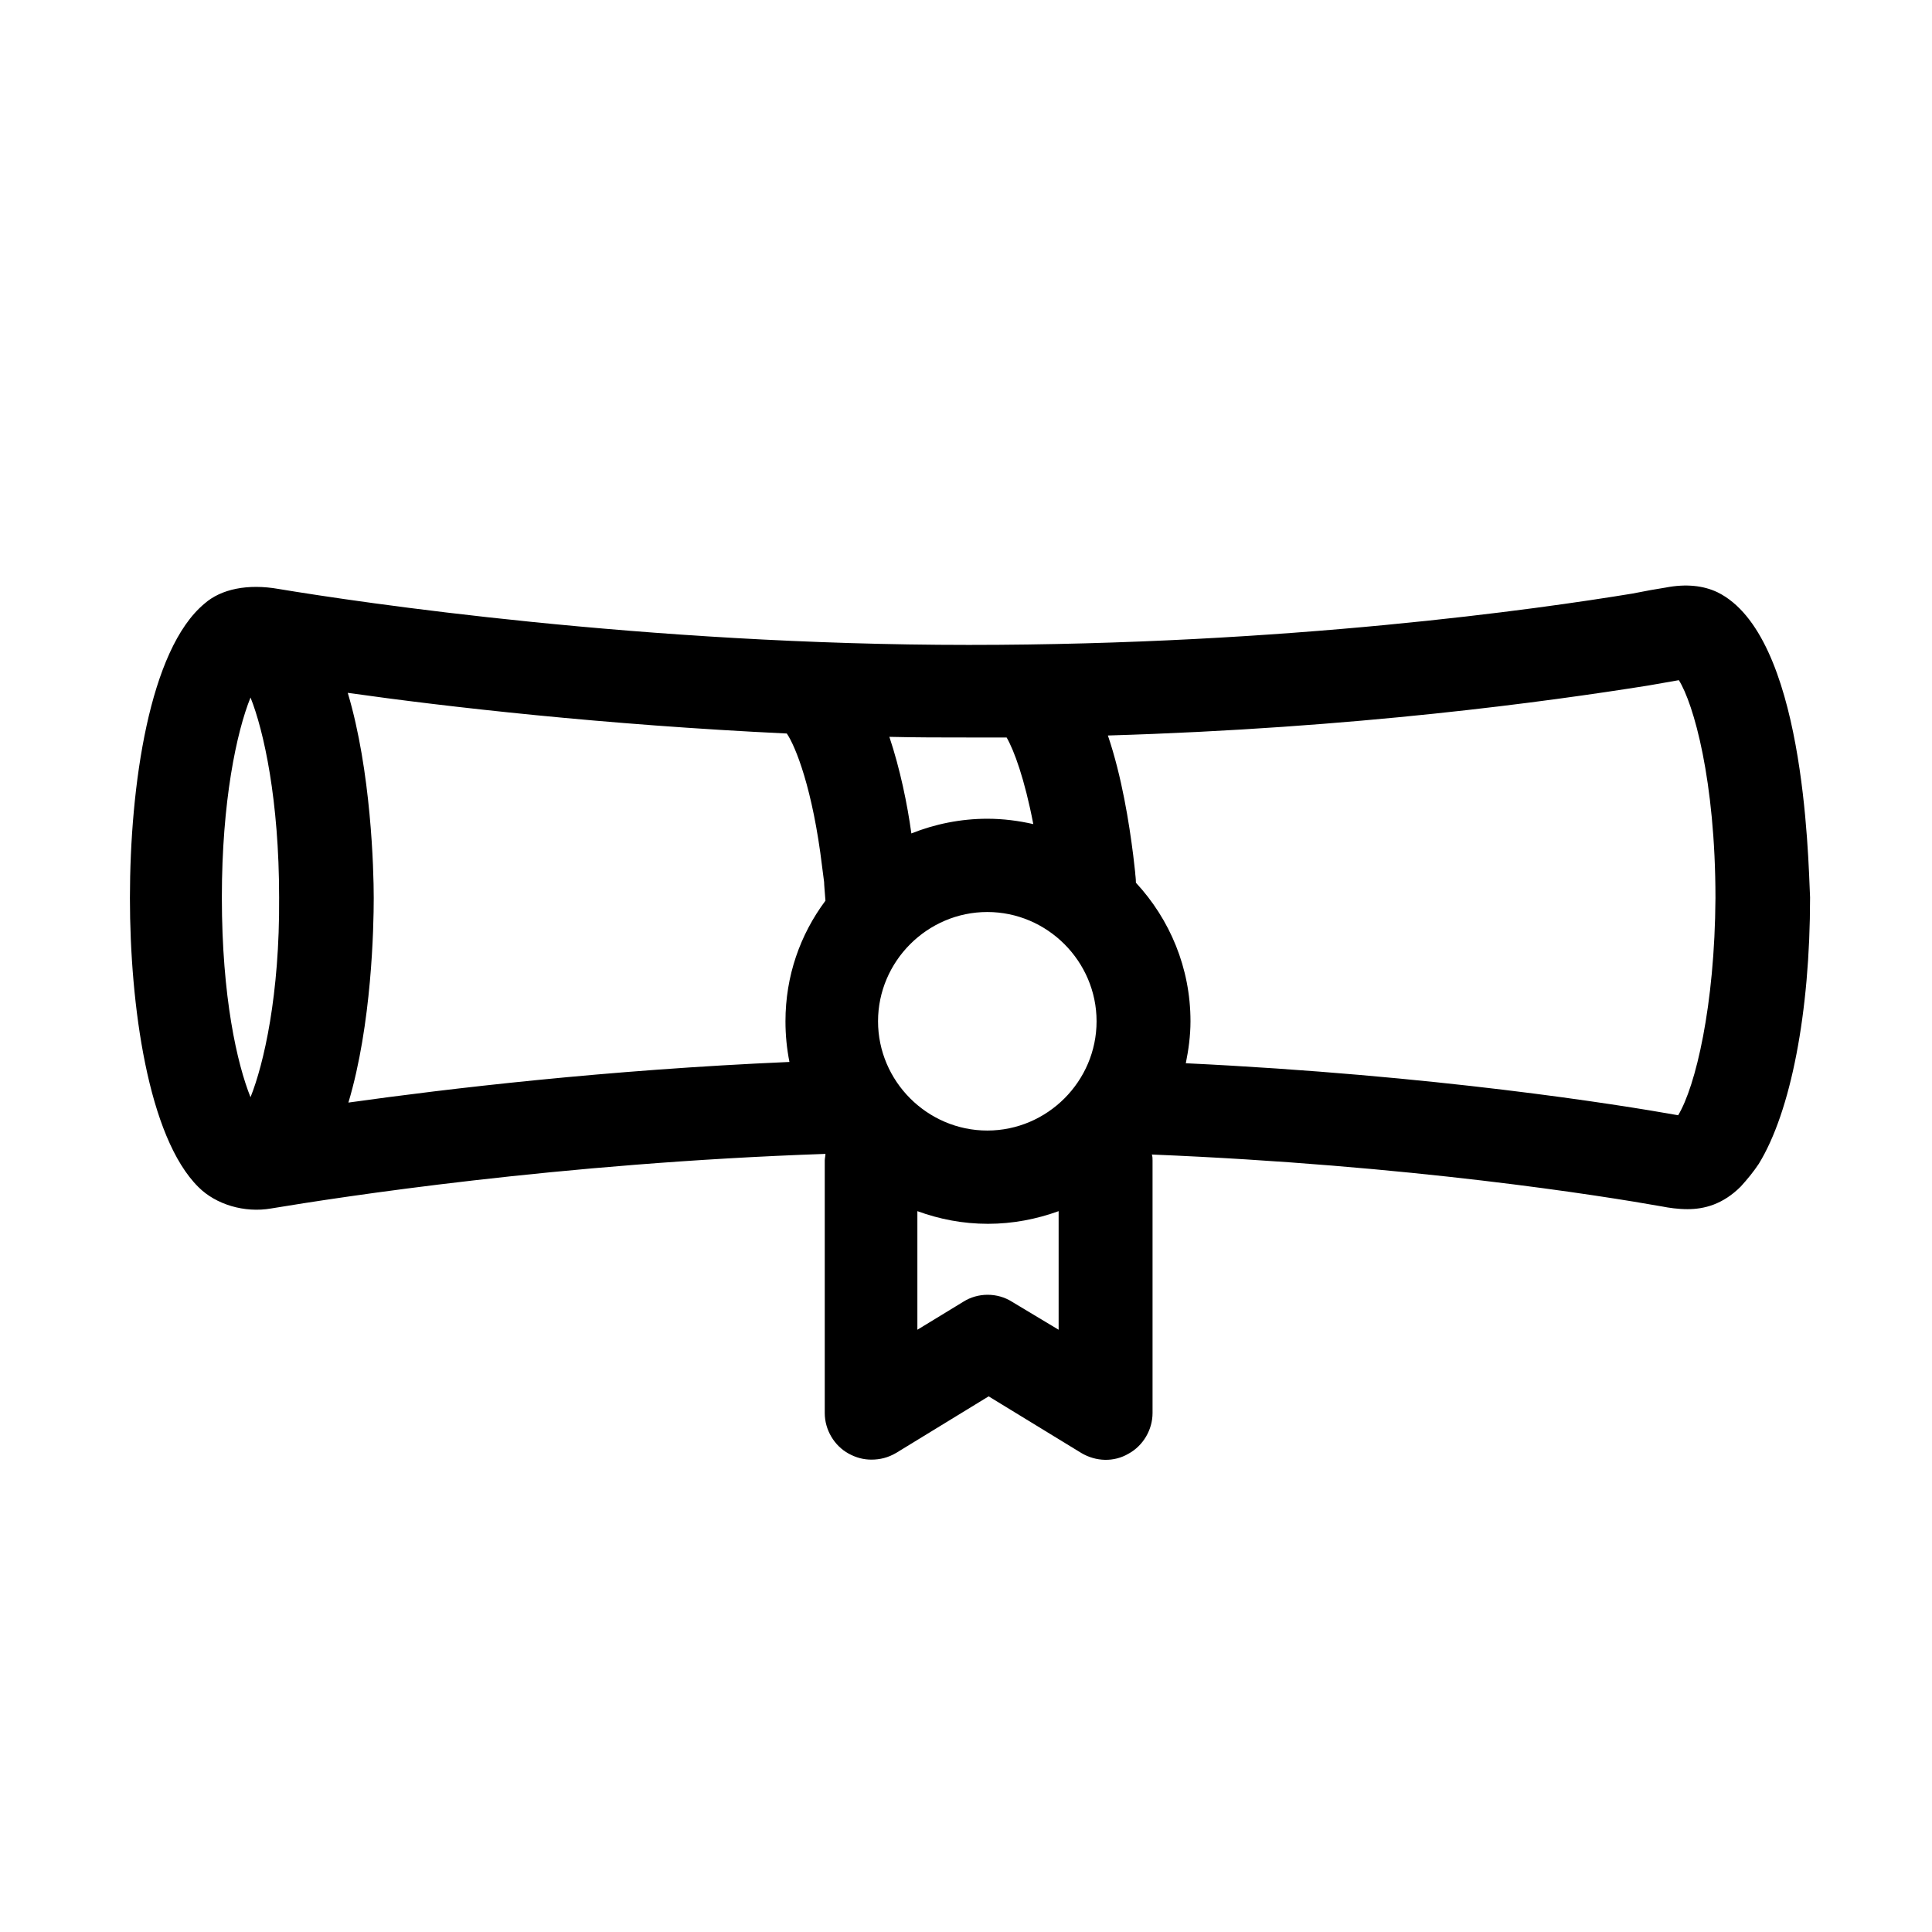 <svg width="36" height="36" viewBox="0 0 36 36" fill="none" xmlns="http://www.w3.org/2000/svg">
<path d="M32.003 11.036C31.742 10.912 31.419 10.874 31.034 10.949C30.873 10.974 30.662 11.011 30.414 11.061C28.676 11.346 23.996 12.017 18.05 12.017C12.004 12.017 6.679 11.222 5.189 10.974C4.618 10.874 4.121 10.974 3.811 11.247C2.781 12.103 2.421 14.648 2.421 16.734C2.421 18.72 2.756 21.19 3.699 22.121C4.022 22.444 4.556 22.605 5.052 22.518C6.319 22.308 10.39 21.674 15.381 21.501C15.381 21.538 15.368 21.587 15.368 21.625V26.33C15.368 26.64 15.542 26.938 15.815 27.087C15.952 27.161 16.088 27.198 16.237 27.198C16.399 27.198 16.548 27.161 16.697 27.074L18.422 26.019L20.148 27.074C20.421 27.236 20.756 27.248 21.029 27.087C21.302 26.938 21.476 26.64 21.476 26.33V21.625C21.476 21.587 21.476 21.55 21.463 21.513C26.305 21.712 29.855 22.283 30.972 22.481C31.096 22.506 31.27 22.531 31.444 22.531C31.754 22.531 32.102 22.444 32.437 22.109C32.561 21.972 32.673 21.836 32.772 21.687C33.368 20.718 33.728 18.869 33.728 16.721C33.691 15.914 33.617 11.83 32.003 11.036ZM18.037 13.742C18.273 13.742 18.521 13.742 18.757 13.742C18.894 13.978 19.092 14.512 19.254 15.356C18.981 15.294 18.695 15.256 18.397 15.256C17.901 15.256 17.416 15.356 16.982 15.53C16.907 14.983 16.771 14.325 16.572 13.73C17.056 13.742 17.553 13.742 18.037 13.742ZM20.433 19.03C20.433 20.148 19.515 21.066 18.397 21.066C17.28 21.066 16.361 20.148 16.361 19.03C16.361 17.913 17.28 16.994 18.397 16.994C19.515 16.994 20.433 17.913 20.433 19.03ZM4.668 20.445C4.419 19.825 4.134 18.583 4.134 16.721C4.134 14.934 4.407 13.643 4.668 12.997C4.916 13.618 5.201 14.909 5.201 16.721C5.214 18.534 4.916 19.825 4.668 20.445ZM6.48 12.91C8.317 13.171 11.259 13.506 14.661 13.668C14.822 13.903 15.145 14.698 15.319 16.15C15.331 16.25 15.343 16.336 15.356 16.436C15.356 16.485 15.368 16.61 15.381 16.783C14.909 17.416 14.636 18.186 14.636 19.03C14.636 19.291 14.661 19.539 14.71 19.788C11.296 19.936 8.354 20.284 6.492 20.545C6.927 19.092 6.964 17.28 6.964 16.734C6.964 16.188 6.914 14.363 6.48 12.91ZM18.857 24.256C18.583 24.083 18.223 24.083 17.95 24.256L17.094 24.778V22.568C17.503 22.717 17.938 22.804 18.41 22.804C18.869 22.804 19.316 22.717 19.726 22.568V24.778L18.857 24.256ZM31.27 20.781C31.258 20.781 31.258 20.781 31.27 20.781C30.153 20.582 26.752 20.036 22.096 19.812C22.146 19.564 22.183 19.303 22.183 19.03C22.183 18.037 21.799 17.131 21.166 16.448C21.166 16.361 21.153 16.299 21.153 16.262C21.141 16.15 21.128 16.038 21.116 15.939C21.041 15.343 20.905 14.474 20.644 13.705C25.262 13.568 28.837 13.072 30.712 12.774C30.935 12.736 31.134 12.699 31.283 12.674C31.556 13.109 31.965 14.537 31.965 16.734C31.953 18.745 31.593 20.247 31.27 20.781Z" fill="black"/>
</svg>
